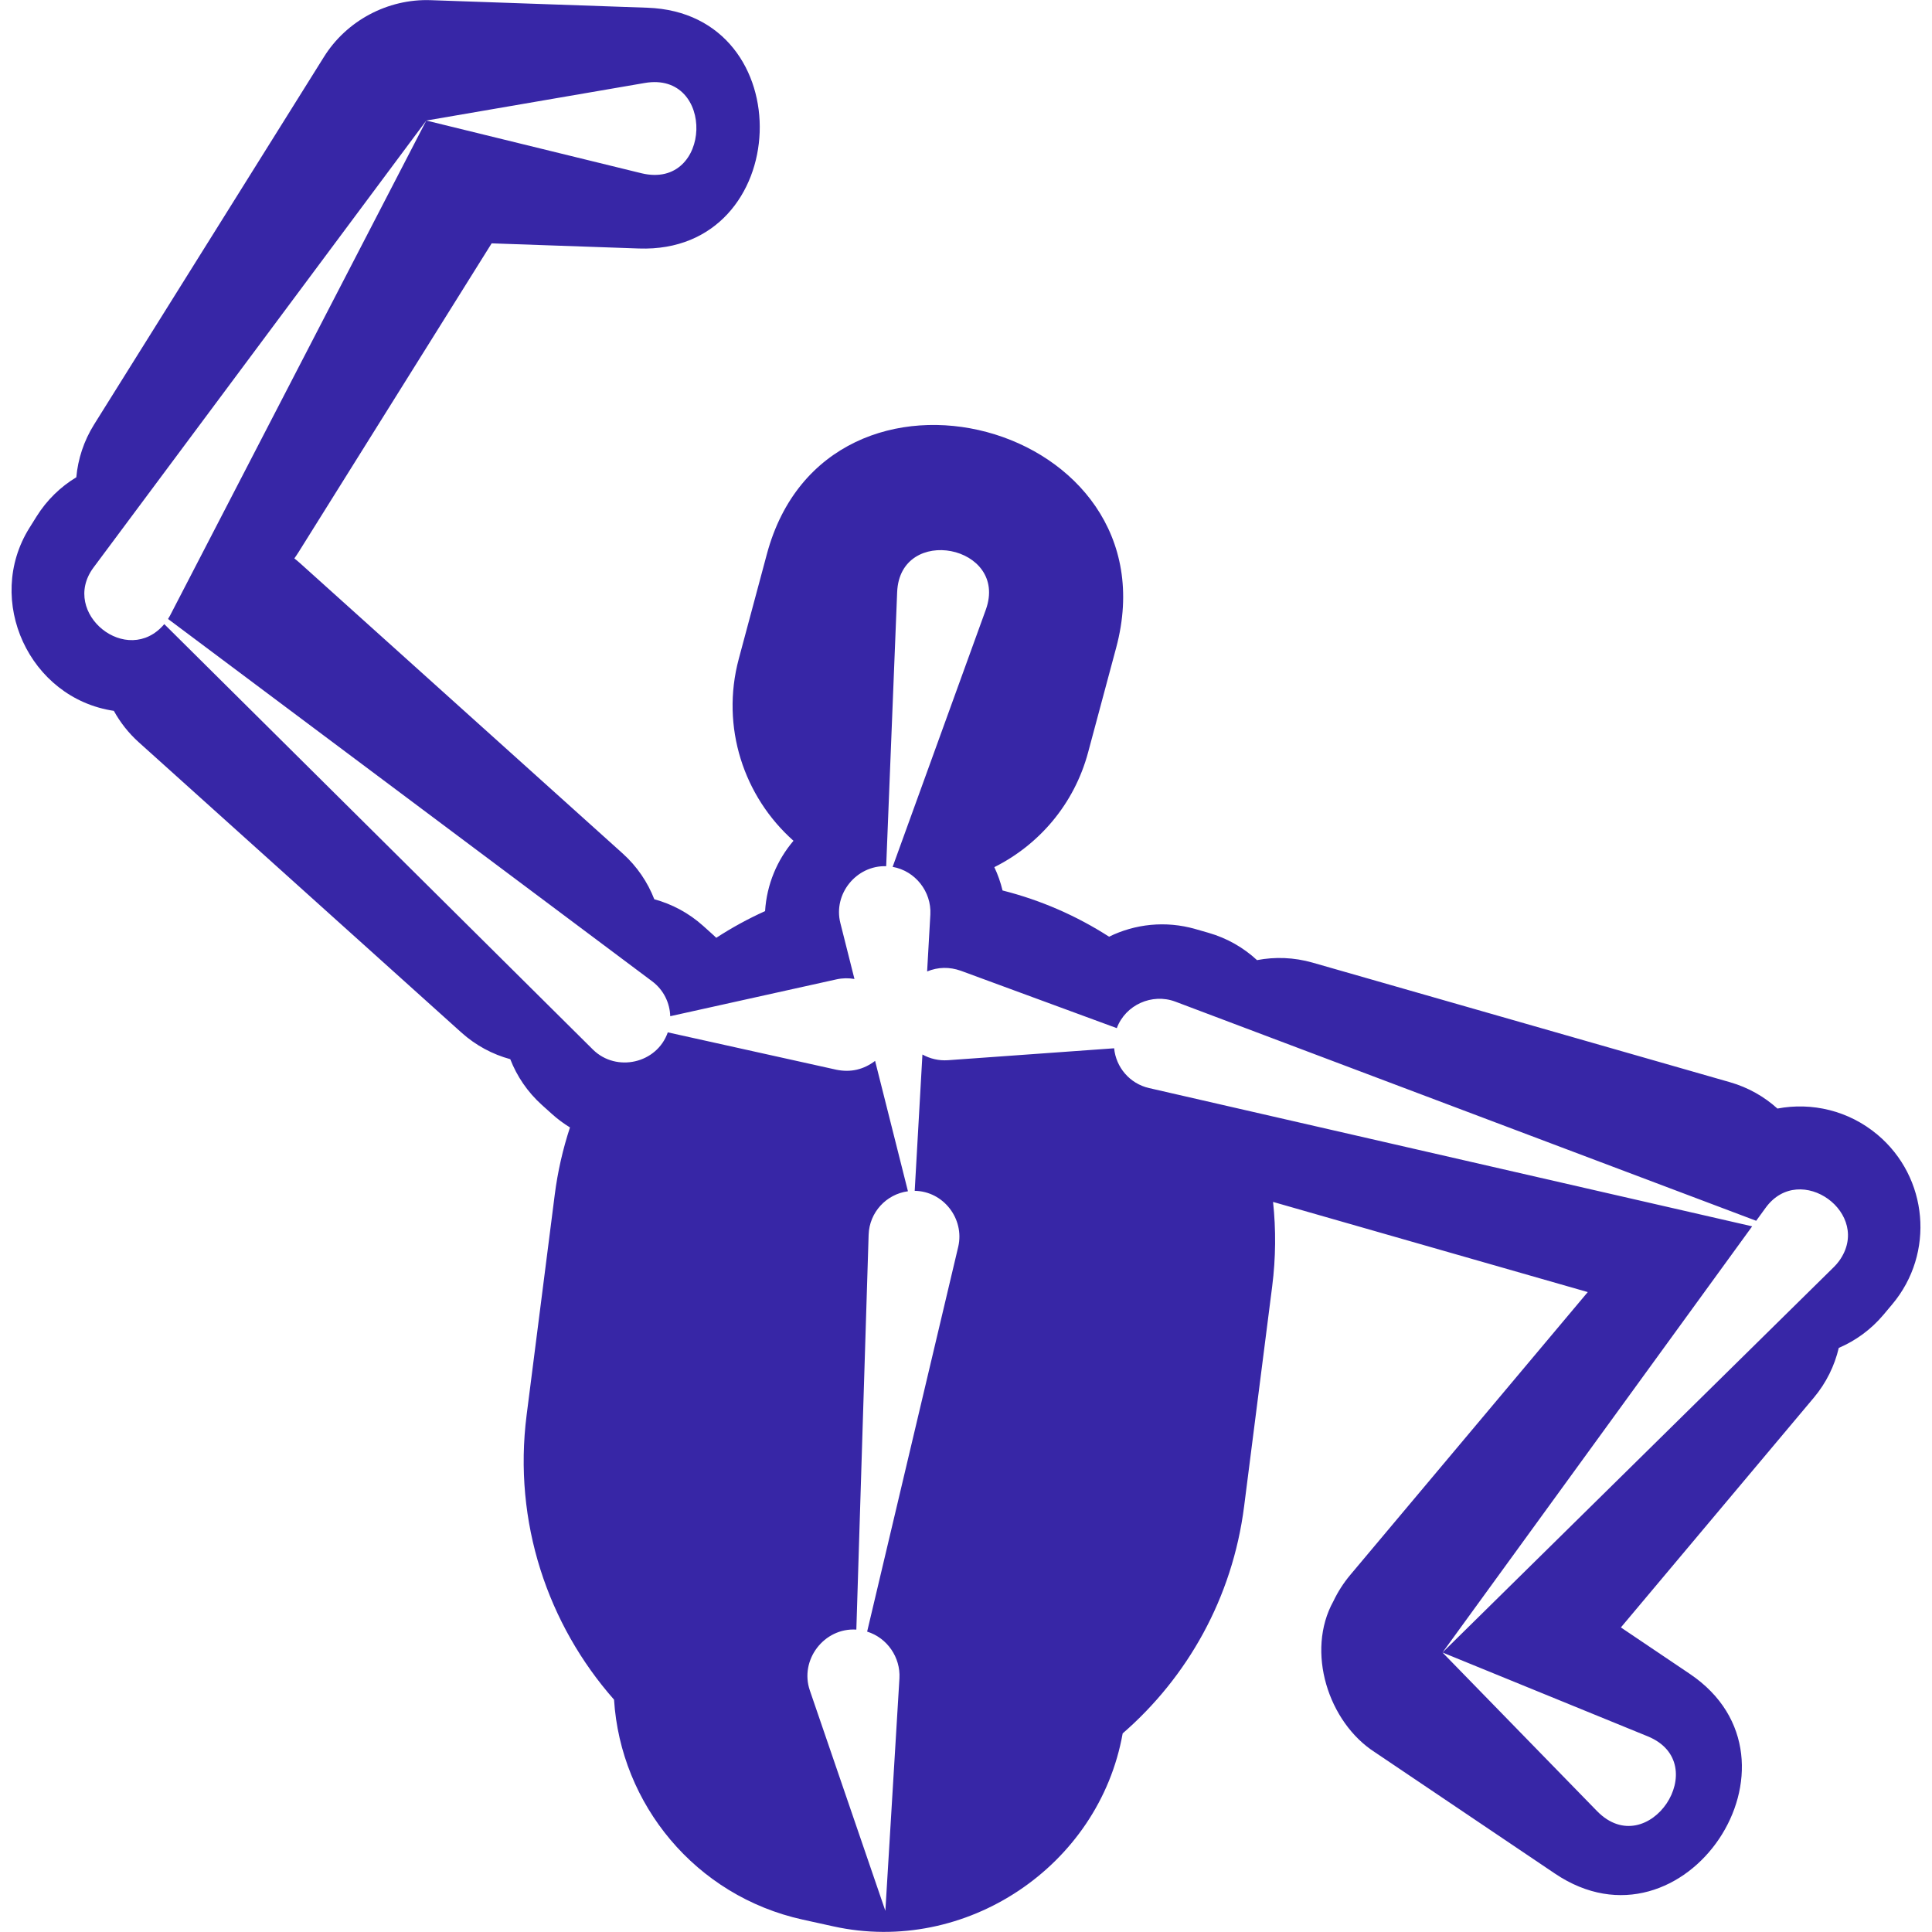 <svg xmlns="http://www.w3.org/2000/svg" viewBox="0 0 256 256">
  <path fill="#3726A6" d="M248.764 150.343c-3.82-3.203-8.699-4.313-13.245-3.454-1.751-1.582-3.88-2.801-6.303-3.495l-55.274-15.836c-2.486-.712-5.003-.791-7.381-.337-1.775-1.642-3.948-2.907-6.432-3.62l-1.728-.496c-3.966-1.138-8.012-.672-11.444 1.012-4.26-2.741-9.004-4.834-14.114-6.125-.259-1.077-.625-2.111-1.09-3.09 5.912-2.958 10.581-8.33 12.427-15.212l3.721-13.875c7.999-29.833-38.291-42.214-46.287-12.392l-3.721 13.875c-2.428 9.054.682 18.282 7.248 24.109-2.164 2.545-3.542 5.775-3.764 9.32-2.248 1.013-4.41 2.197-6.469 3.536-.127-.123-.254-.247-.387-.367l-1.336-1.202c-1.923-1.729-4.15-2.902-6.487-3.537-.876-2.255-2.275-4.346-4.197-6.074L39.768 74.634c-.25-.225-.506-.437-.765-.643.192-.27.38-.546.559-.832l25.584-40.914 19.517.682c20.573.712 21.715-31.183 1.115-31.903L57.045.021c-5.686-.193-11.146 2.734-14.131 7.536L12.469 56.244c-1.369 2.192-2.139 4.587-2.357 6.996-2.072 1.254-3.891 2.995-5.262 5.188l-.952 1.522c-5.989 9.578-.016 22.577 11.188 24.242.84 1.523 1.939 2.937 3.306 4.165l42.733 38.449c1.923 1.73 4.15 2.906 6.488 3.541.875 2.252 2.275 4.342 4.195 6.07l1.336 1.201c.751.676 1.549 1.267 2.381 1.774-.941 2.861-1.629 5.853-2.023 8.952l-3.721 29.158c-1.813 14.204 2.803 27.746 11.583 37.711.874 13.84 10.767 26.008 24.996 29.146l4.071.897c17.485 3.854 35.188-7.939 38.328-25.568 8.569-7.441 14.541-17.936 16.091-30.074l3.72-29.157c.485-3.798.508-7.549.117-11.196l41.701 11.947-31.475 37.484c-.879 1.047-1.647 2.244-2.225 3.465-3.693 6.648-.693 16.072 5.518 20.041l23.839 16.067c17.132 11.544 34.891-14.988 17.864-26.466l-9.133-6.154 25.559-30.438c1.662-1.98 2.758-4.246 3.311-6.601 2.225-.953 4.268-2.423 5.93-4.401l1.154-1.376c5.672-6.752 4.791-16.818-1.966-22.486-3.821-3.203 6.757 5.668 0 0zm-5.082 16.756c-.19.262-.422.527-.645.75l-51.898 51.117 27.188 11.105c8.86 3.619.058 16.797-6.698 9.924l-20.49-21.029 41.033-56.471-79.912-18.32c-2.586-.592-4.391-2.771-4.631-5.272l-21.995 1.579c-1.231.09-2.402-.195-3.407-.754l-1.023 18.063c3.814.056 6.618 3.71 5.771 7.396l-12.074 51.01c2.668.832 4.435 3.416 4.28 6.187l-1.865 30.81-10.007-29.201c-1.387-4.048 1.891-8.338 6.162-8.064l1.627-52.312c.094-2.982 2.346-5.384 5.21-5.769l-4.353-17.277c-1.533 1.164-3.24 1.555-5.123 1.174l-22.346-4.954c-1.431 4.124-6.804 5.333-9.905 2.296L21.769 82.699c-4.896 5.785-13.823-1.446-9.403-7.464l44.121-59.262 28.943-4.978c9.43-1.623 8.957 14.213-.42 11.964l-28.523-6.986-33.963 65.606c-.079.152-.167.296-.256.438l64.144 48.009c1.523 1.139 2.346 2.864 2.398 4.627l22.021-4.881c.811-.18 1.619-.188 2.39-.053l-1.869-7.418c-.972-3.857 2.124-7.654 6.073-7.526l1.453-36.31c.361-9.033 14.803-6.224 11.756 2.304l-12.355 34.094c2.998.53 5.157 3.278 4.999 6.302l-.429 7.556c1.461-.594 2.949-.624 4.462-.093l20.671 7.606c1.15-3.095 4.676-4.658 7.74-3.519l76.982 29.045 1.25-1.719c4.554-6.266 14.284.788 9.728 7.058-.191.261 1.95-2.684 0 0z"/>
</svg>

